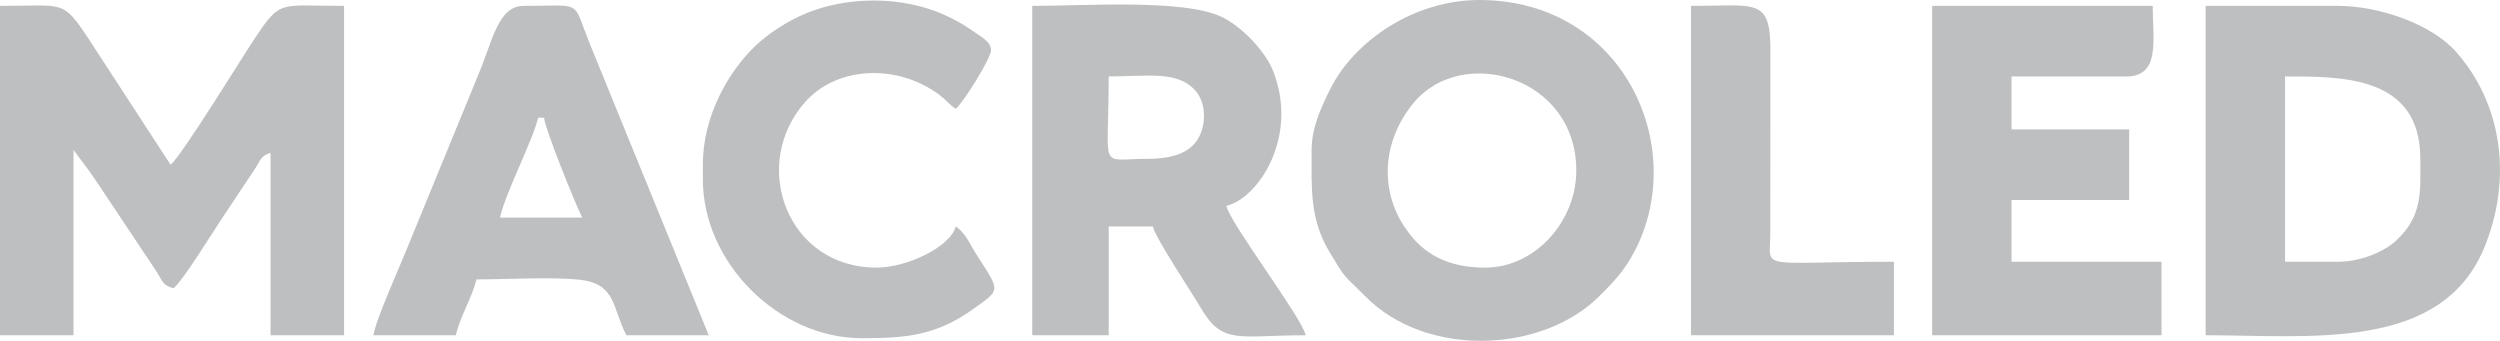 <?xml version="1.0" encoding="UTF-8"?>
<!DOCTYPE svg PUBLIC "-//W3C//DTD SVG 1.1//EN" "http://www.w3.org/Graphics/SVG/1.1/DTD/svg11.dtd">
<!-- Creator: CorelDRAW 2021 (64-Bit) -->
<svg xmlns="http://www.w3.org/2000/svg" xml:space="preserve" width="69.397mm" height="9.461mm" version="1.1" style="shape-rendering:geometricPrecision; text-rendering:geometricPrecision; image-rendering:optimizeQuality; fill-rule:evenodd; clip-rule:evenodd"
viewBox="0 0 1957.03 266.8"
 xmlns:xlink="http://www.w3.org/1999/xlink"
 xmlns:xodm="http://www.corel.com/coreldraw/odm/2003">
 <defs>
  <style type="text/css">
   <![CDATA[
    .fil0 {fill:#BDBFC1}
   ]]>
  </style>
 </defs>
 <g id="Capa_x0020_1">
  <g id="_2452450461328">
   <path class="fil0" d="M-0 262.44l57.55 0 0 -145.03 9.86 13.16c3.86,5.18 5.76,7.92 9.48,13.54l36.83 55.26c3.65,5.48 5.6,8.27 9.17,13.85 4.44,6.95 4.53,10.16 12.93,12.4 6.67,-4.88 30.36,-43.24 36.84,-52.95l27.58 -41.48c3.53,-5.54 4.21,-9.5 11.56,-11.47l0 142.73 57.55 0 0 -257.84c-50.61,0 -49.39,-5.27 -69.53,24.86 -9.99,14.94 -58.29,93.6 -66.29,99.46l-64.46 -98.99c-20.42,-30.62 -18.69,-25.32 -69.07,-25.32l0 257.84z"/>
   <path class="fil0" d="M1830.2 204.89l-41.44 0 0 -145.03c44.26,0 105.9,-0.79 105.9,64.46 0,24.9 2.17,44.51 -18.9,63.97 -9.65,8.91 -27.74,16.6 -45.55,16.6zm-103.6 57.55c81.93,0 185,13.14 218.43,-69.34 21.76,-53.7 13.65,-111.51 -22.15,-152.26 -19.52,-22.22 -60.81,-36.24 -92.68,-36.24l-103.6 0 0 257.84z"/>
   <path class="fil0" d="M1162.58 209.49c-22.84,0 -41.82,-6.53 -55.85,-22.42 -27.87,-31.58 -26.59,-74.91 0.18,-106.91 37.8,-45.19 127.03,-20.38 127.03,53.37 0,39.61 -32.07,75.97 -71.37,75.97zm-135.83 -92.09c0,29.67 -1.72,53.79 14.19,80.2 13.71,22.75 9.7,16.01 27.81,34.35 47.77,48.4 138.42,44.45 183.08,0.03 12.12,-12.05 20.17,-20.53 28.23,-36.23 41.91,-81.68 -9.76,-195.75 -122.09,-195.75 -50.45,0 -97.52,31.38 -116.68,69.79 -6.44,12.9 -14.54,29.59 -14.54,47.62z"/>
   <path class="fil0" d="M897.83 124.32c-38.45,0 -29.93,11.31 -29.93,-64.46 30.02,0 54.69,-5.09 68.59,11.99 5.87,7.22 6.83,17.34 5.47,25.19 -3.61,20.87 -20.27,27.28 -44.14,27.28zm-89.78 138.13l59.85 0 0 -85.18 34.53 0c2.15,9.22 30.44,51.62 37.55,63.74 17.16,29.27 29.29,21.43 82.16,21.43 -3.37,-14.48 -58.85,-87.07 -62.16,-101.3 25.18,-5.87 56.94,-54.35 36.59,-105.65 -6.16,-15.54 -24.65,-34.92 -40.49,-42.38 -29.82,-14.04 -106.84,-8.51 -148.03,-8.51l0 257.84z"/>
   <path class="fil0" d="M1512.5 262.44l179.57 0 0 -57.55 -117.41 0 0 -48.34 92.09 0 0 -55.25 -92.09 0 0 -41.44 89.78 0c27.02,0 20.72,-28.73 20.72,-55.25l-172.66 0 0 257.84z"/>
   <path class="fil0" d="M421.29 92.09l4.6 0c0.76,9.1 25.26,69.45 29.93,78.27l-64.46 0c4.81,-20.63 25.79,-60.51 29.93,-78.27zm-128.92 170.36l64.46 0c3.66,-15.71 12.73,-29.2 16.11,-43.74 23.52,0 58.18,-2.06 80.35,0.22 29.44,3.03 25.85,22.35 37.06,43.52l64.46 0 -93.4 -228.9c-13.71,-34.29 -4.49,-28.94 -51.63,-28.94 -20.23,0 -24.15,28.02 -36.19,55.9l-54.91 133.86c-5.19,12.98 -25.49,58.21 -26.31,68.08z"/>
   <path class="fil0" d="M550.21 128.92l0 11.51c0,65.44 59.49,124.31 124.31,124.31 33.7,0 58.08,-1.76 87.53,-22.97 21.2,-15.27 21.35,-13.05 2.7,-41.94 -5.45,-8.44 -8.6,-17.24 -16.56,-22.57 -4.23,15.83 -37.75,32.23 -62.16,32.23 -69.84,0 -99.28,-80.31 -55.85,-129.52 25.12,-28.47 72.81,-30.28 105.56,-5.38 5.7,4.34 6.86,6.84 12.44,10.58 5.21,-3.82 27.62,-39.36 27.62,-46.04 0,-6.57 -8.03,-10.46 -16.09,-16.14 -6.2,-4.37 -13.44,-8.23 -20.74,-11.49 -32.91,-14.69 -74.96,-14.45 -107.28,-1.37 -14.82,5.99 -30.19,15.99 -40.69,26.07 -20.3,19.48 -40.81,54.11 -40.81,92.71z"/>
   <path class="fil0" d="M1323.72 262.44l158.85 0 0 -57.55c-106.61,0 -97.23,7.18 -96.77,-20.64l0.11 -142.85c0.32,-43.71 -10.52,-36.8 -62.19,-36.8l0 257.84z"/>
  </g>
 </g>
</svg>
